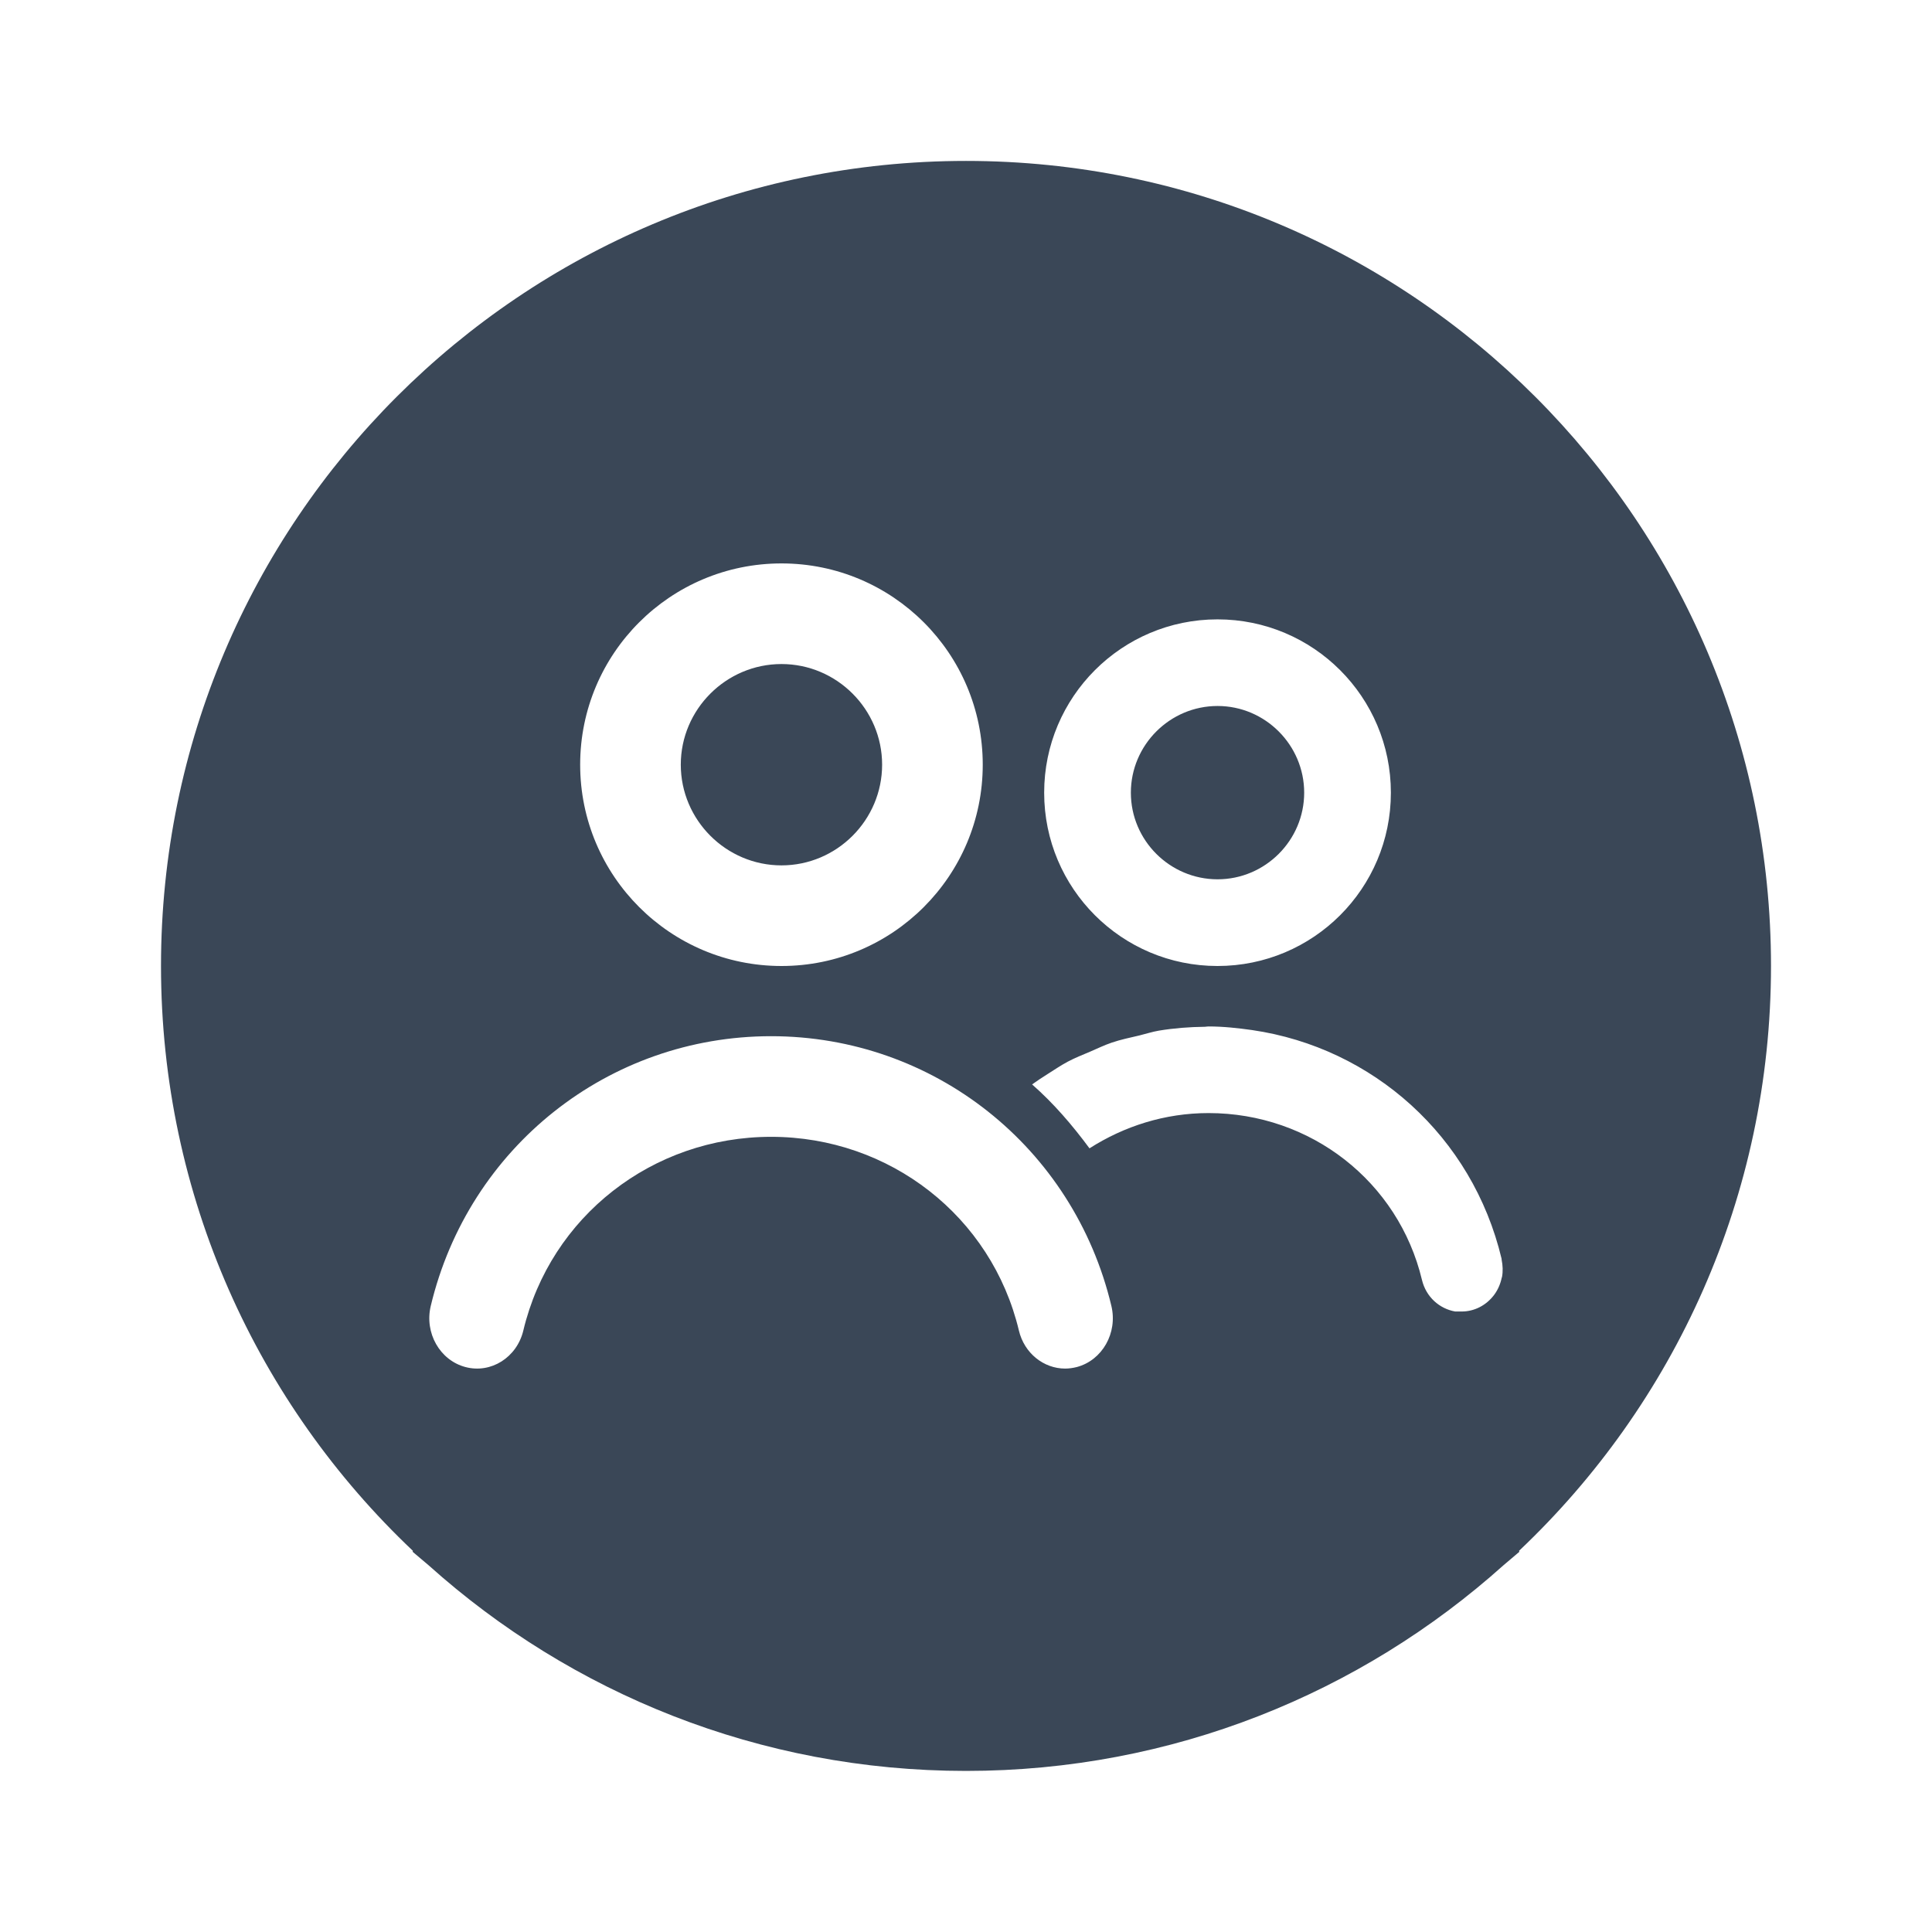 <svg width="24" height="24" viewBox="0 0 24 24" fill="none" xmlns="http://www.w3.org/2000/svg">
<path fill-rule="evenodd" clip-rule="evenodd" d="M5.13 19.266C3.203 17.443 2 14.861 2 11.999C2 6.476 6.477 1.999 12 1.999C17.523 1.999 22 6.476 22 11.999C22 14.861 20.797 17.443 18.869 19.266L18.875 19.276L18.677 19.444C16.906 21.032 14.566 21.999 12 21.999C9.435 21.999 7.095 21.033 5.325 19.445L5.125 19.276L5.13 19.266ZM9.708 8.249C10.396 8.249 10.958 8.812 10.958 9.499C10.958 10.187 10.396 10.75 9.708 10.75C9.02 10.75 8.457 10.187 8.457 9.499C8.457 8.812 9.02 8.249 9.708 8.249ZM9.708 12C11.089 12 12.208 10.881 12.208 9.499C12.208 8.118 11.089 6.999 9.708 6.999C8.327 6.999 7.207 8.118 7.207 9.499C7.207 10.881 8.327 12 9.708 12ZM9.579 12.872C7.56 12.872 5.822 14.25 5.351 16.223C5.271 16.558 5.464 16.898 5.782 16.982C6.099 17.066 6.421 16.863 6.501 16.528C6.839 15.112 8.105 14.122 9.579 14.122C11.053 14.122 12.319 15.112 12.657 16.528C12.724 16.811 12.966 17.001 13.231 17.001C13.279 17.001 13.328 16.994 13.376 16.982C13.693 16.898 13.886 16.558 13.806 16.223C13.336 14.25 11.598 12.872 9.579 12.872ZM15.125 8.77C15.717 8.77 16.201 9.255 16.201 9.847C16.201 10.439 15.717 10.923 15.125 10.923C14.532 10.923 14.048 10.439 14.048 9.847C14.048 9.255 14.532 8.77 15.125 8.77ZM15.124 12C16.314 12 17.278 11.037 17.278 9.847C17.278 8.658 16.314 7.694 15.124 7.694C13.935 7.694 12.971 8.658 12.971 9.847C12.971 11.037 13.935 12 15.124 12ZM18.654 15.649C18.653 15.645 18.654 15.64 18.653 15.636C18.291 14.117 17.055 13.015 15.555 12.796C15.377 12.771 15.197 12.751 15.013 12.751C14.998 12.751 14.984 12.754 14.969 12.755C14.775 12.757 14.583 12.772 14.396 12.803C14.313 12.817 14.235 12.843 14.153 12.863C14.038 12.89 13.921 12.914 13.81 12.952C13.718 12.983 13.631 13.026 13.542 13.064C13.448 13.104 13.353 13.141 13.263 13.189C13.177 13.235 13.097 13.29 13.014 13.342C12.948 13.384 12.883 13.426 12.821 13.471C13.088 13.705 13.321 13.977 13.534 14.265C13.963 13.991 14.469 13.827 15.013 13.827C16.283 13.827 17.372 14.68 17.664 15.899C17.715 16.113 17.883 16.258 18.077 16.292H18.158C18.316 16.292 18.464 16.215 18.561 16.085C18.608 16.022 18.639 15.949 18.655 15.872C18.656 15.869 18.658 15.867 18.658 15.865C18.672 15.794 18.668 15.72 18.654 15.649Z" fill="#3A4757"/>
</svg>